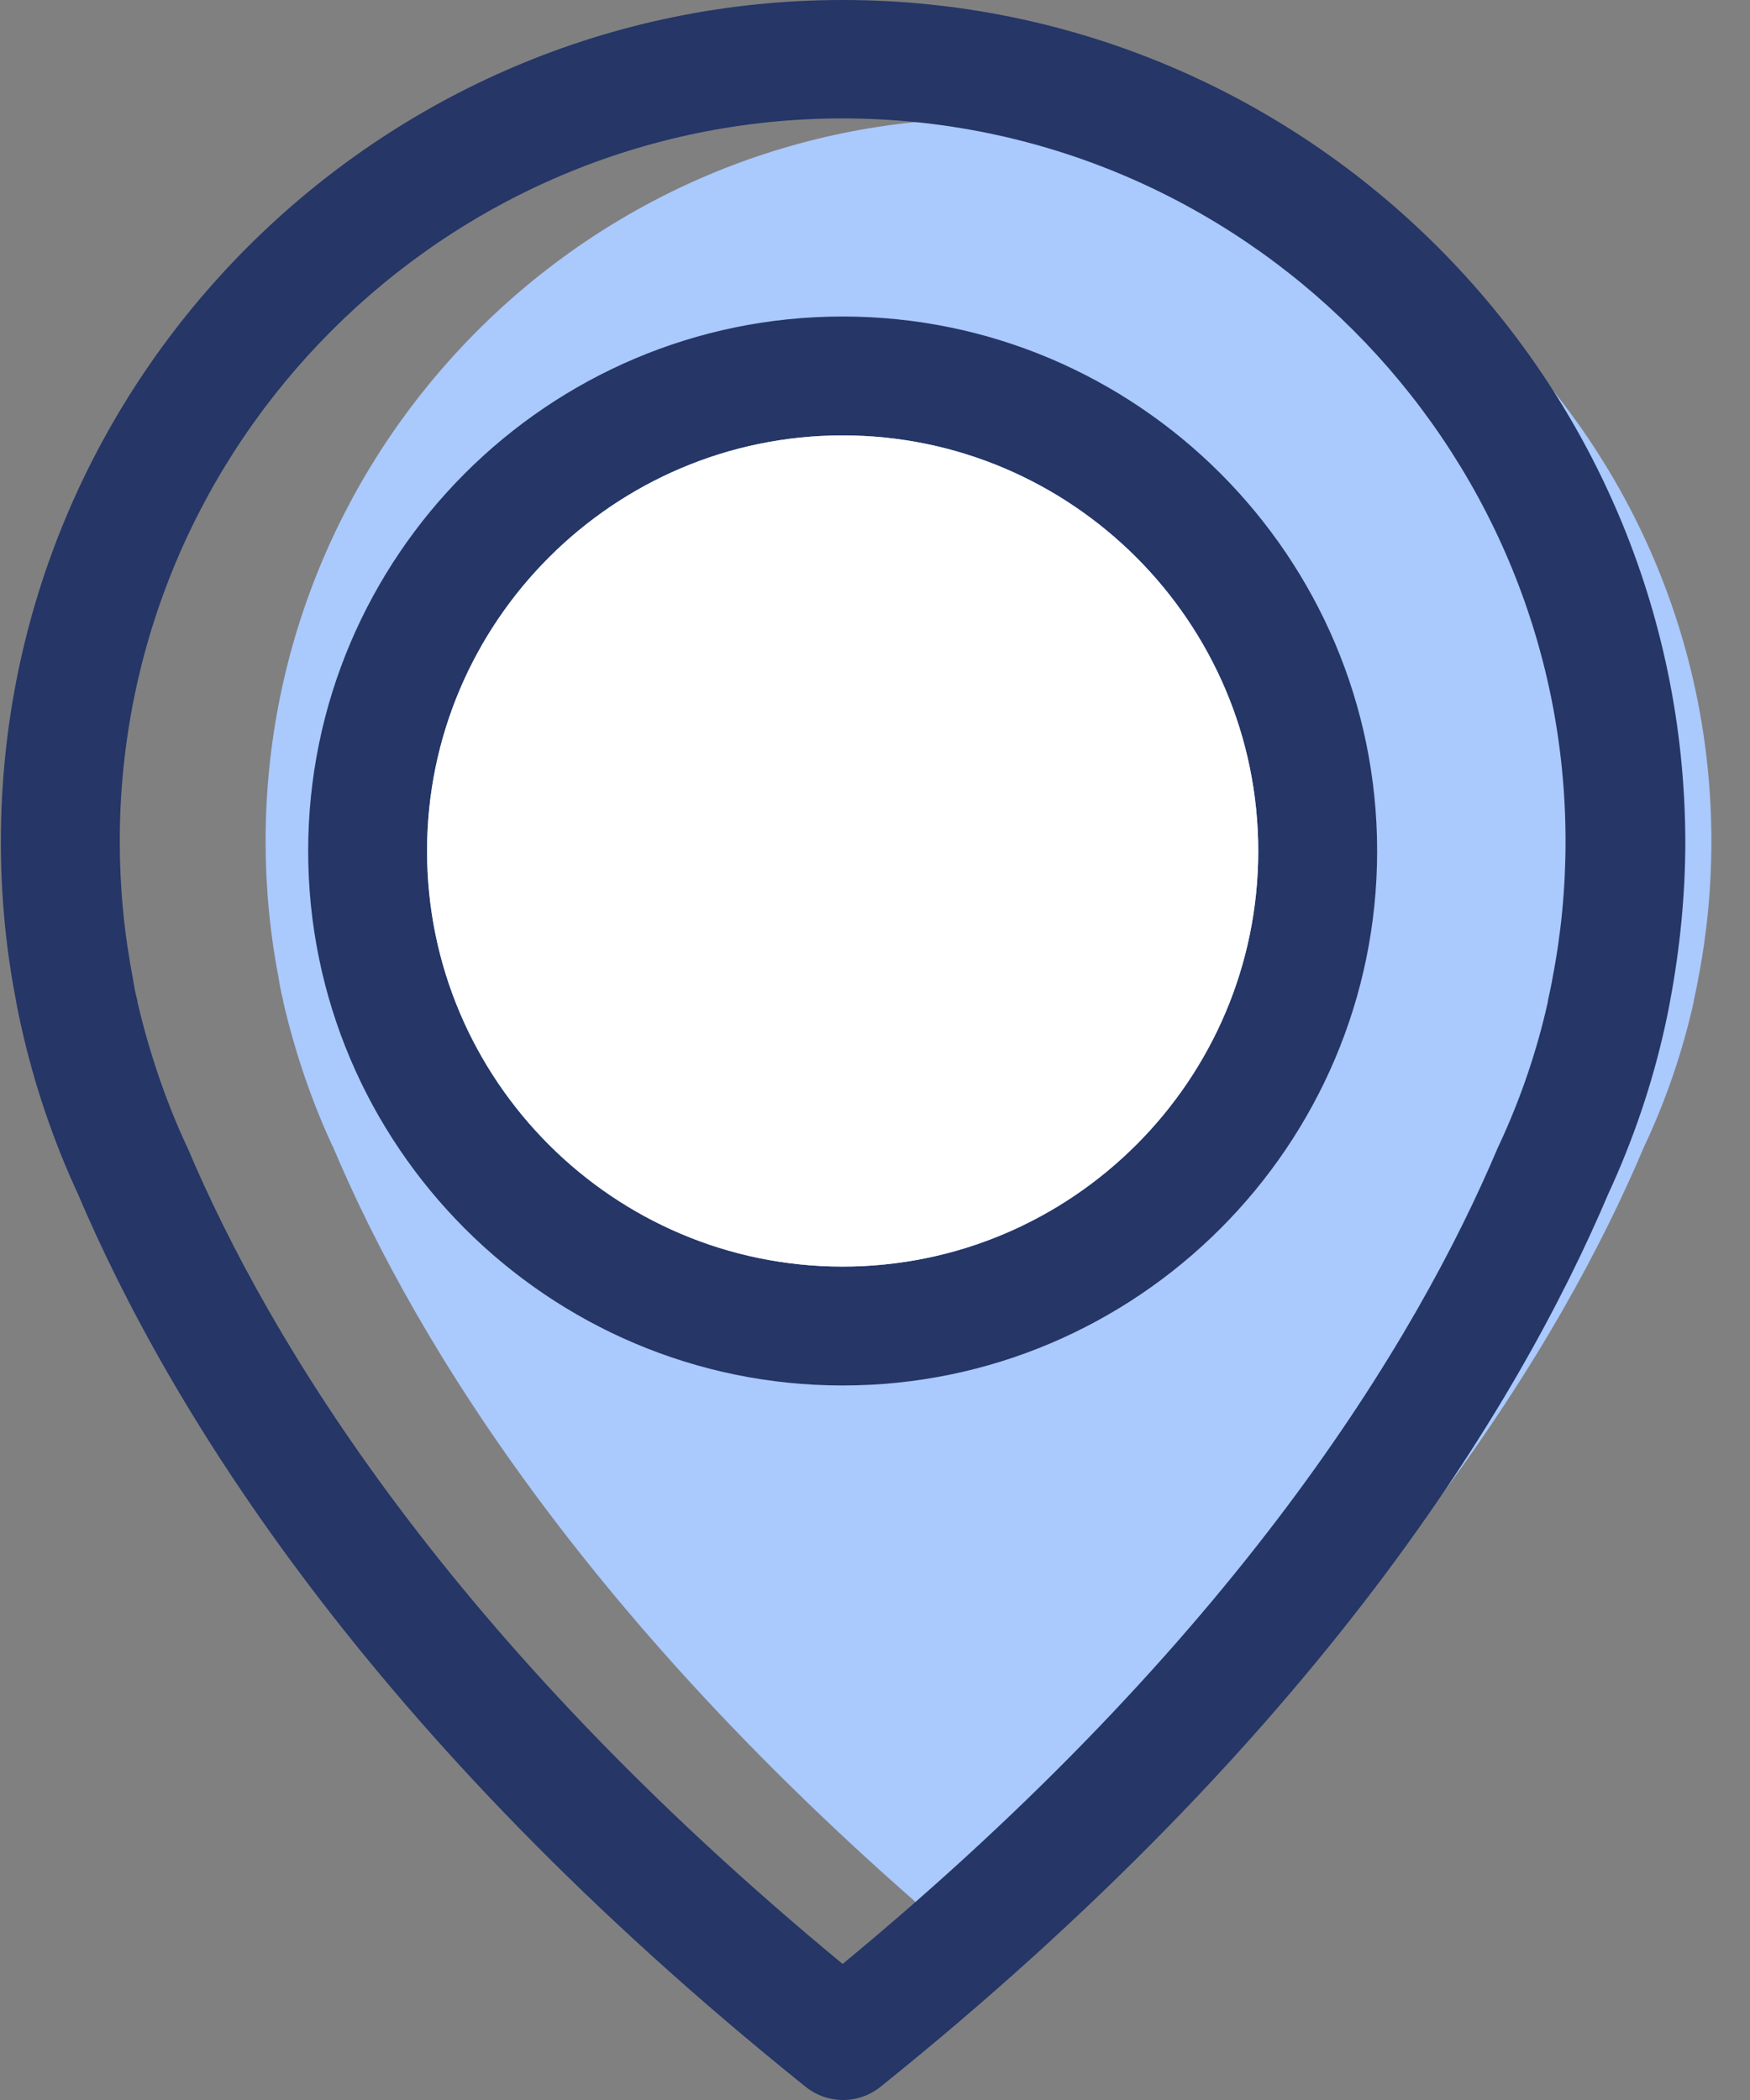 <?xml version="1.0" encoding="UTF-8"?>
<svg width="30px" height="36px" viewBox="0 0 30 36" version="1.1" xmlns="http://www.w3.org/2000/svg" xmlns:xlink="http://www.w3.org/1999/xlink">
    <rect x="0" y="0" width="30" height="36" fill="#808080" stroke="none"/>
    <!-- Generator: Sketch 50.2 (55047) - http://www.bohemiancoding.com/sketch -->
    <title>Location</title>
    <desc>Created with Sketch.</desc>
    <defs></defs>
    <g id="Contact-us" stroke="none" stroke-width="1" fill="none" fill-rule="evenodd">
        <g id="contact_us_UI_v1" transform="translate(-108, -1057)">
            <g id="Group-5" transform="translate(108, 1057)">
                <g id="Group-10">
                    <g id="Location">
                        <path d="M29.111,16.785 C29.111,16.8 29.104,16.815 29.104,16.83 C29.096,16.868 29.074,16.981 29.036,17.155 C29.036,17.162 29.036,17.162 29.036,17.17 C28.847,18.015 28.568,18.838 28.198,19.63 C28.191,19.638 28.191,19.653 28.183,19.66 C26.772,23.004 23.677,28.106 16.945,33.668 C10.213,28.106 7.119,23.004 5.708,19.66 C5.7,19.653 5.7,19.638 5.692,19.63 C5.33,18.845 5.051,18.015 4.855,17.17 C4.855,17.162 4.855,17.162 4.855,17.155 C4.809,16.981 4.794,16.868 4.787,16.83 C4.787,16.815 4.779,16.8 4.779,16.777 C4.628,16 4.553,15.215 4.553,14.423 C4.553,7.592 10.115,2.03 16.945,2.03 C23.775,2.03 29.338,7.592 29.338,14.423 C29.338,15.223 29.262,16.015 29.111,16.785 Z" id="Path" fill="#AAC9FD"></path>
                        <path d="M14.445,0 C6.491,0 0.015,6.475 0.015,14.43 C0.015,15.336 0.098,16.249 0.272,17.14 C0.279,17.192 0.309,17.351 0.37,17.623 C0.589,18.596 0.913,19.555 1.336,20.468 C2.891,24.128 6.309,29.751 13.811,35.774 C14,35.925 14.226,36 14.453,36 C14.679,36 14.906,35.925 15.094,35.774 C22.589,29.751 26.015,24.128 27.57,20.468 C27.992,19.555 28.317,18.604 28.536,17.623 C28.596,17.351 28.626,17.192 28.634,17.14 C28.8,16.249 28.891,15.336 28.891,14.43 C28.875,6.475 22.4,0 14.445,0 Z M26.611,16.785 C26.611,16.8 26.604,16.815 26.604,16.83 C26.596,16.868 26.574,16.981 26.536,17.155 C26.536,17.162 26.536,17.162 26.536,17.17 C26.347,18.015 26.068,18.838 25.698,19.63 C25.691,19.638 25.691,19.653 25.683,19.66 C24.272,23.004 21.177,28.106 14.445,33.668 C7.713,28.106 4.619,23.004 3.208,19.66 C3.2,19.653 3.2,19.638 3.192,19.63 C2.83,18.845 2.551,18.015 2.355,17.17 C2.355,17.162 2.355,17.162 2.355,17.155 C2.309,16.981 2.294,16.868 2.287,16.83 C2.287,16.815 2.279,16.8 2.279,16.777 C2.128,16 2.053,15.215 2.053,14.423 C2.053,7.592 7.615,2.03 14.445,2.03 C21.275,2.03 26.838,7.592 26.838,14.423 C26.838,15.223 26.762,16.015 26.611,16.785 Z" id="Shape" fill="#253667" fill-rule="nonzero"></path>
                        <path d="M14.445,5.426 C9.396,5.426 5.283,9.54 5.283,14.589 C5.283,19.638 9.396,23.751 14.445,23.751 C19.494,23.751 23.608,19.638 23.608,14.589 C23.608,9.54 19.494,5.426 14.445,5.426 Z M14.445,21.713 C10.513,21.713 7.321,18.513 7.321,14.589 C7.321,10.664 10.521,7.464 14.445,7.464 C18.37,7.464 21.57,10.664 21.57,14.589 C21.57,18.513 18.377,21.713 14.445,21.713 Z" id="Shape" fill="#253667" fill-rule="nonzero"></path>
                        <path d="M14.445,21.713 C10.513,21.713 7.321,18.513 7.321,14.589 C7.321,10.664 10.521,7.464 14.445,7.464 C18.37,7.464 21.57,10.664 21.57,14.589 C21.57,18.513 18.377,21.713 14.445,21.713 Z" id="Path" fill="#FFFFFF"></path>
                    </g>
                </g>
            </g>
        </g>
    </g>
</svg>